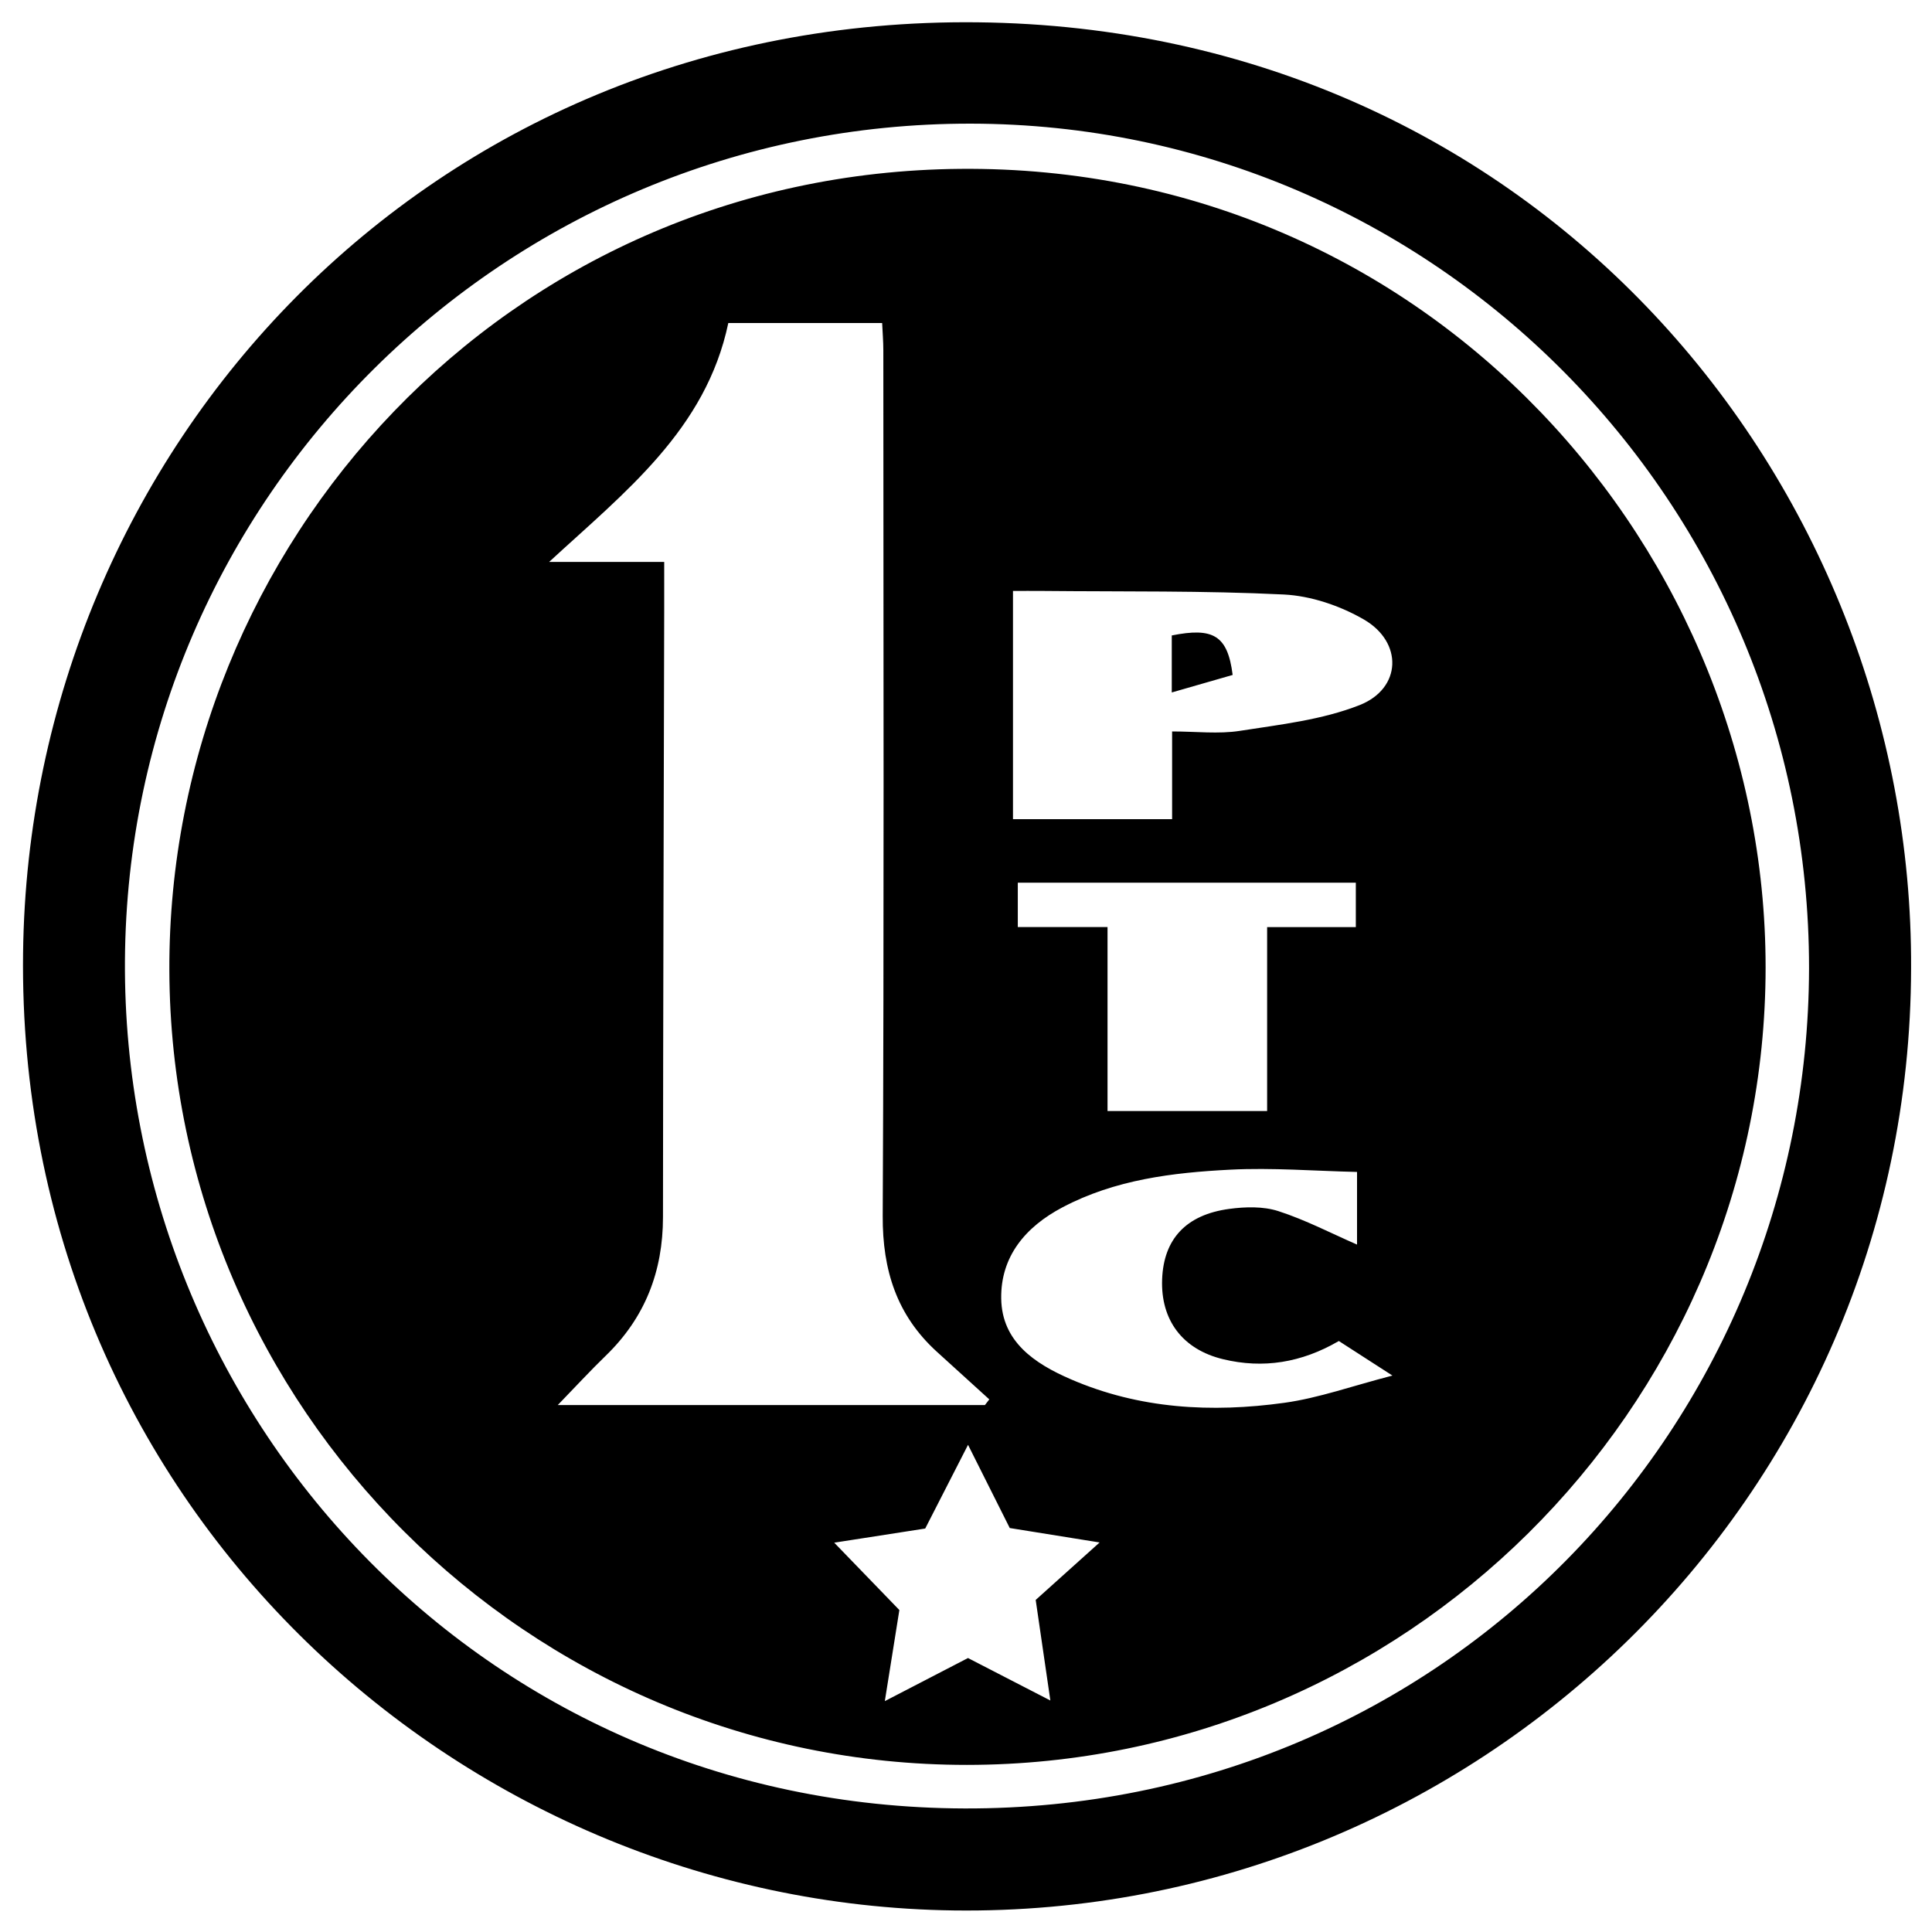<?xml version="1.0" encoding="iso-8859-1"?>
<!-- Generator: Adobe Illustrator 19.0.0, SVG Export Plug-In . SVG Version: 6.00 Build 0)  -->
<svg version="1.1" id="Layer_1" xmlns="http://www.w3.org/2000/svg" xmlns:xlink="http://www.w3.org/1999/xlink" x="0px" y="0px"
	 viewBox="0 0 2000 2000" style="enable-background:new 0 0 2000 2000;" xml:space="preserve">
<path d="M1978.352,1002.447c-1.13,548.72-451.397,982.35-990.924,975.235C472.006,1970.885,17.095,1553.69,23.883,986.68
	c6.25-522.028,419.94-969.723,987.83-963.59C1588.982,29.323,1980.607,497.305,1978.352,1002.447z M1872.714,1002.373
	c0.303-482.006-388.313-873.658-867.59-874.368c-482.297-0.714-872.707,387.728-875.779,866.241
	c-3.023,470.912,369.858,876.43,869.169,877.851C1494.438,1873.506,1871.905,1475.839,1872.714,1002.373z M1000.872,1827.016
	c-453.907,0.121-824.012-369.977-825.557-822.542c-1.506-441.204,348.971-825.491,818.582-829.67
	c484.389-4.31,839.498,395.927,833.784,837.047C1821.884,1459.324,1454.105,1826.895,1000.872,1827.016z M1019.606,1454.482
	c1.504-1.947,3.007-3.894,4.511-5.84c-18.078-16.422-36.165-32.833-54.232-49.267c-41.558-37.8-56.383-84.489-56.107-140.692
	c1.468-298.681,0.703-597.372,0.641-896.06c-0.002-9.204-0.783-18.409-1.229-28.239c-53.659,0-104.923,0-159.254,0
	C730.75,444.862,646.861,509.402,568.451,581.706c38.466,0,76.933,0,119.136,0c0,18.389,0.029,33.426-0.004,48.464
	c-0.465,209.935-1.148,419.87-1.269,629.805c-0.032,56.297-18.627,104.128-59.235,143.446
	c-15.991,15.483-31.08,31.896-49.659,51.062C729.006,1454.482,874.306,1454.482,1019.606,1454.482z M1048.638,847.978
	c54.778,0,108.641,0,164.721,0c0-30.571,0-59.57,0-90.784c24.87,0,47.995,2.84,70.14-0.611
	c41.818-6.516,85.163-11.355,124.005-26.688c43.499-17.172,45.116-65.088,4.273-88.661c-24.585-14.189-54.679-24.416-82.822-25.804
	c-82.671-4.076-165.603-2.857-248.433-3.676c-11.039-0.109-22.079-0.015-31.884-0.015
	C1048.638,692.785,1048.638,769.528,1048.638,847.978z M1404.801,1213.193c-44.371-1.01-87.859-4.56-131.055-2.362
	c-59.832,3.044-119.362,10.237-173.906,39.016c-38.392,20.257-63.97,50.898-63.392,94.264c0.596,44.777,34.568,67.45,71.894,83.632
	c71.144,30.843,145.922,34.881,221.271,24.432c35.461-4.917,69.882-17.341,111.825-28.188
	c-24.259-15.642-40.011-25.799-55.477-35.771c-38.638,22.507-78.337,28.856-119.845,18.832
	c-42.166-10.182-64.689-40.717-63.083-82.786c1.583-41.46,24.611-66.781,69.537-72.816c16.647-2.237,35.174-2.738,50.794,2.312
	c28.119,9.09,54.691,22.965,81.437,34.636C1404.801,1266.378,1404.801,1242.875,1404.801,1213.193z M1311.724,1150.16
	c0-64.295,0-127.413,0-190.444c31.665,0,61.607,0,91.82,0c0-16.246,0-30.864,0-45.948c-117.766,0-233.624,0-349.918,0
	c0,16.185,0,30.855,0,45.889c31.881,0,61.962,0,92.881,0c0,64.141,0,126.533,0,190.503
	C1201.264,1150.16,1257.076,1150.16,1311.724,1150.16z M931.018,1666.7c-4.884,30.594-9.719,60.881-15.053,94.295
	c31.09-16.105,58.747-30.432,86.101-44.602c28.336,14.608,55.219,28.467,85.265,43.957c-5.03-34.485-9.611-65.895-15.183-104.105
	c20.852-18.745,42.912-38.578,66.168-59.484c-32.945-5.293-63.56-10.211-93.017-14.944c-14.833-29.579-28.33-56.495-43.187-86.123
	c-15.474,30.238-29.97,58.565-44.337,86.641c-31.96,4.967-62.242,9.673-94.196,14.639
	C887.104,1621.297,908.207,1643.116,931.018,1666.7z M1276.034,698.704c-5.166-41.186-20.327-49.411-63.024-40.886
	c0,16.539,0,33.288,0,59.016C1237.128,709.896,1257.188,704.125,1276.034,698.704z"/>
</svg>
